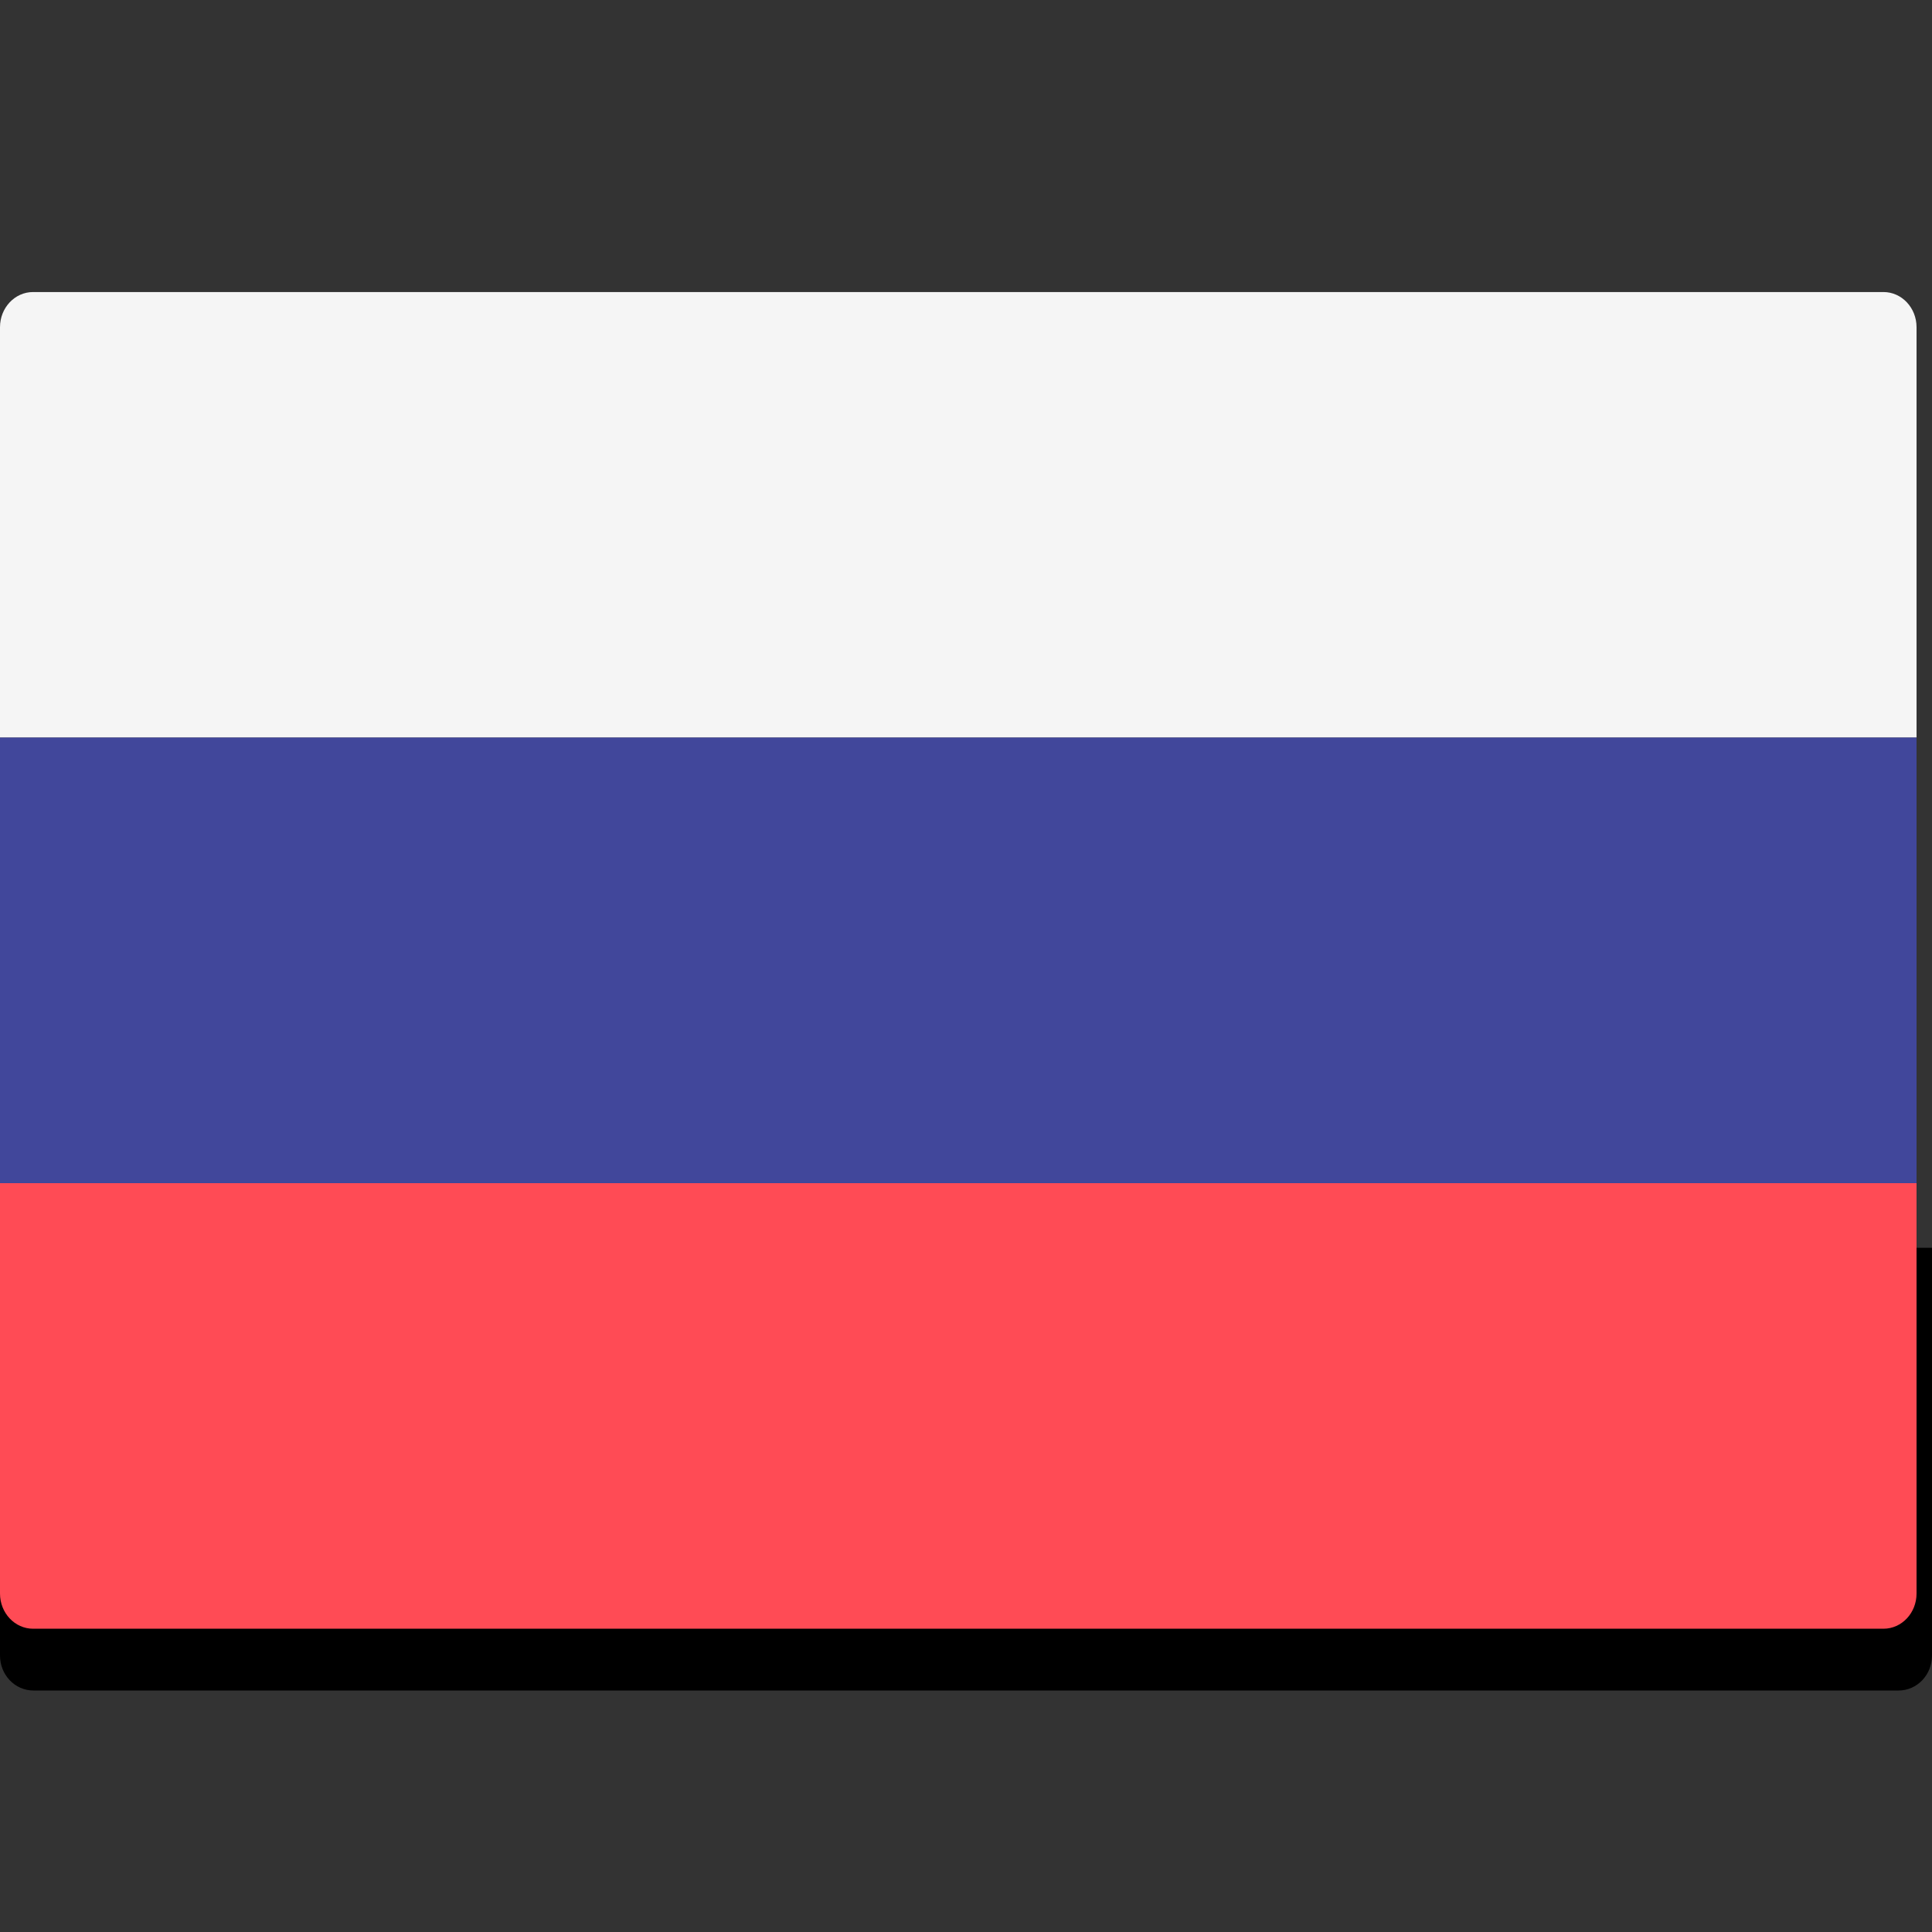 <?xml version="1.0" encoding="UTF-8" standalone="no"?>
<!-- Generator: Adobe Illustrator 19.0.0, SVG Export Plug-In . SVG Version: 6.00 Build 0)  -->

<svg
   xmlns:dc="http://purl.org/dc/elements/1.1/"
   xmlns:cc="http://creativecommons.org/ns#"
   xmlns:rdf="http://www.w3.org/1999/02/22-rdf-syntax-ns#"
   xmlns:svg="http://www.w3.org/2000/svg"
   xmlns="http://www.w3.org/2000/svg"
   xmlns:sodipodi="http://sodipodi.sourceforge.net/DTD/sodipodi-0.dtd"
   xmlns:inkscape="http://www.inkscape.org/namespaces/inkscape"
   version="1.1"
   id="Layer_1"
   x="0px"
   y="0px"
   viewBox="0 0 32 32"
   xml:space="preserve"
   inkscape:version="0.91 r13725"
   sodipodi:docname="xkb-ru.svg"
   width="32"
   height="32"><rect x="0" y="0" width="32" height="32" fill="#333333" stroke="none"/><defs
     id="defs41" /><sodipodi:namedview
     pagecolor="#ffffff"
     bordercolor="#666666"
     borderopacity="1"
     objecttolerance="10"
     gridtolerance="10"
     guidetolerance="10"
     inkscape:pageopacity="0"
     inkscape:pageshadow="2"
     inkscape:window-width="3840"
     inkscape:window-height="2106"
     id="namedview39"
     showgrid="false"
     inkscape:zoom="29.5"
     inkscape:cx="6.2383667"
     inkscape:cy="15.526871"
     inkscape:window-x="0"
     inkscape:window-y="44"
     inkscape:window-maximized="1"
     inkscape:current-layer="Layer_1" /><path
     inkscape:connector-curvature="0"
     id="path4155"
     d="M 31.448,28 0.552,28 C 0.247,28 0,27.741 0,27.421 l 0,-6.754 32,0 0,6.754 C 32,27.741 31.753,28 31.448,28 Z"
     style="fill:#000000;fill-opacity:1" /><g
     id="g4171"
     transform="matrix(0.062,0,0,0.066,0,30.691)"><path
       inkscape:connector-curvature="0"
       id="path3"
       d="m 512,-279.908 -512,0 0,-102.989 c 0,-4.875 3.953,-8.828 8.828,-8.828 l 494.345,0 c 4.875,0 8.828,3.953 8.828,8.828 l 0,102.989 z"
       style="fill:#f5f5f5" /><path
       inkscape:connector-curvature="0"
       id="path5"
       d="m 503.172,-56.276 -494.344,0 C 3.953,-56.276 0,-60.229 0,-65.104 l 0,-102.988 512,0 0,102.988 c 0,4.876 -3.953,8.828 -8.828,8.828 z"
       style="fill:#ff4b55" /><rect
       x="0"
       id="rect7"
       height="111.812"
       width="512"
       style="fill:#41479b"
       y="-279.912" /></g><g
     id="g9"
     transform="translate(0,-480)" /><g
     id="g11"
     transform="translate(0,-480)" /><g
     id="g13"
     transform="translate(0,-480)" /><g
     id="g15"
     transform="translate(0,-480)" /><g
     id="g17"
     transform="translate(0,-480)" /><g
     id="g19"
     transform="translate(0,-480)" /><g
     id="g21"
     transform="translate(0,-480)" /><g
     id="g23"
     transform="translate(0,-480)" /><g
     id="g25"
     transform="translate(0,-480)" /><g
     id="g27"
     transform="translate(0,-480)" /><g
     id="g29"
     transform="translate(0,-480)" /><g
     id="g31"
     transform="translate(0,-480)" /><g
     id="g33"
     transform="translate(0,-480)" /><g
     id="g35"
     transform="translate(0,-480)" /><g
     id="g37"
     transform="translate(0,-480)" /></svg>